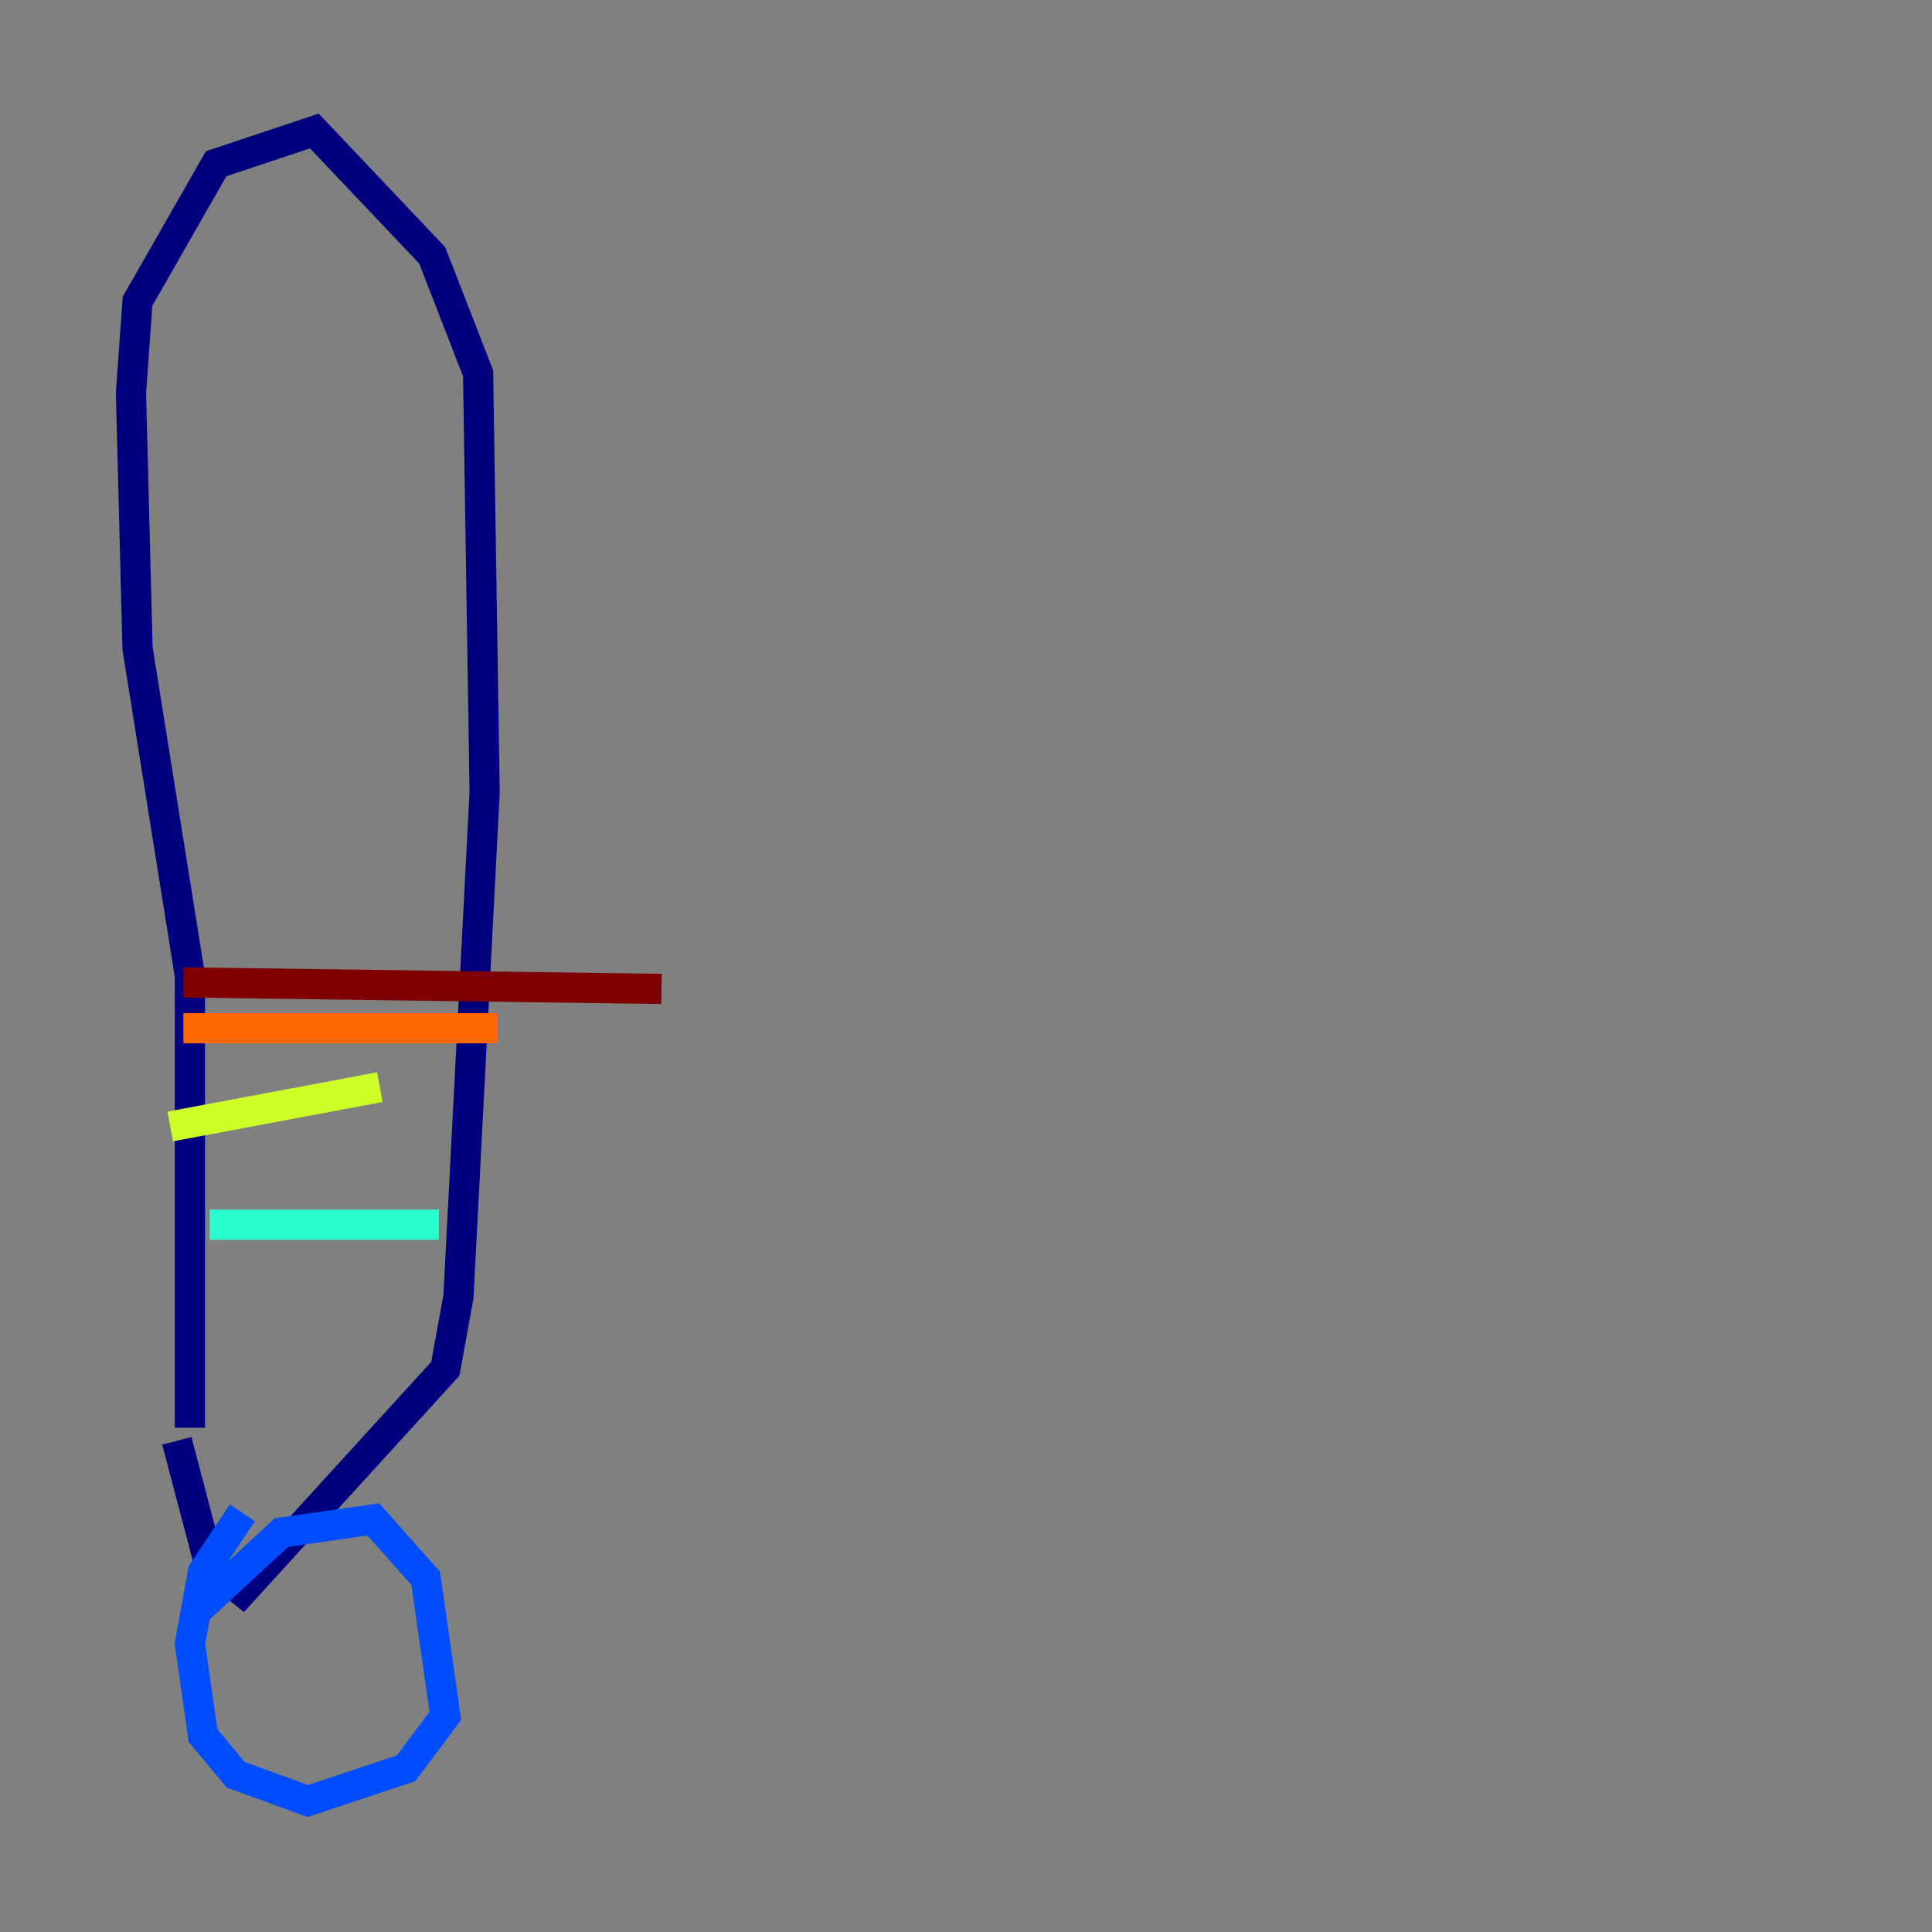 <?xml version="1.0" encoding="utf-8" ?>
<svg baseProfile="tiny" height="128" version="1.2" viewBox="0,0,128,128" width="128" xmlns="http://www.w3.org/2000/svg" xmlns:ev="http://www.w3.org/2001/xml-events" xmlns:xlink="http://www.w3.org/1999/xlink"><rect x="0" y="0" width="128" height="128" fill="#808080" stroke="none"/><defs /><polyline fill="none" points="12.583,94.59 12.583,64.651 9.112,42.956 8.678,26.034 9.112,19.959 14.319,10.848 20.827,8.678 28.637,16.922 31.675,24.732 32.108,52.502 30.373,85.912 29.505,90.685 16.054,105.437 13.885,103.702 11.715,95.458" stroke="#00007f" stroke-width="2" /><polyline fill="none" points="16.054,100.231 13.451,104.136 12.583,108.909 13.451,114.983 15.62,117.586 20.393,119.322 26.902,117.153 29.505,113.681 28.203,104.57 24.732,100.664 18.658,101.532 13.017,106.739" stroke="#004cff" stroke-width="2" /><polyline fill="none" points="13.885,81.139 29.071,81.139" stroke="#29ffcd" stroke-width="2" /><polyline fill="none" points="11.281,74.63 25.166,72.027" stroke="#cdff29" stroke-width="2" /><polyline fill="none" points="12.149,68.122 32.976,68.122" stroke="#ff6700" stroke-width="2" /><polyline fill="none" points="12.149,65.085 43.824,65.519" stroke="#7f0000" stroke-width="2" /></svg>